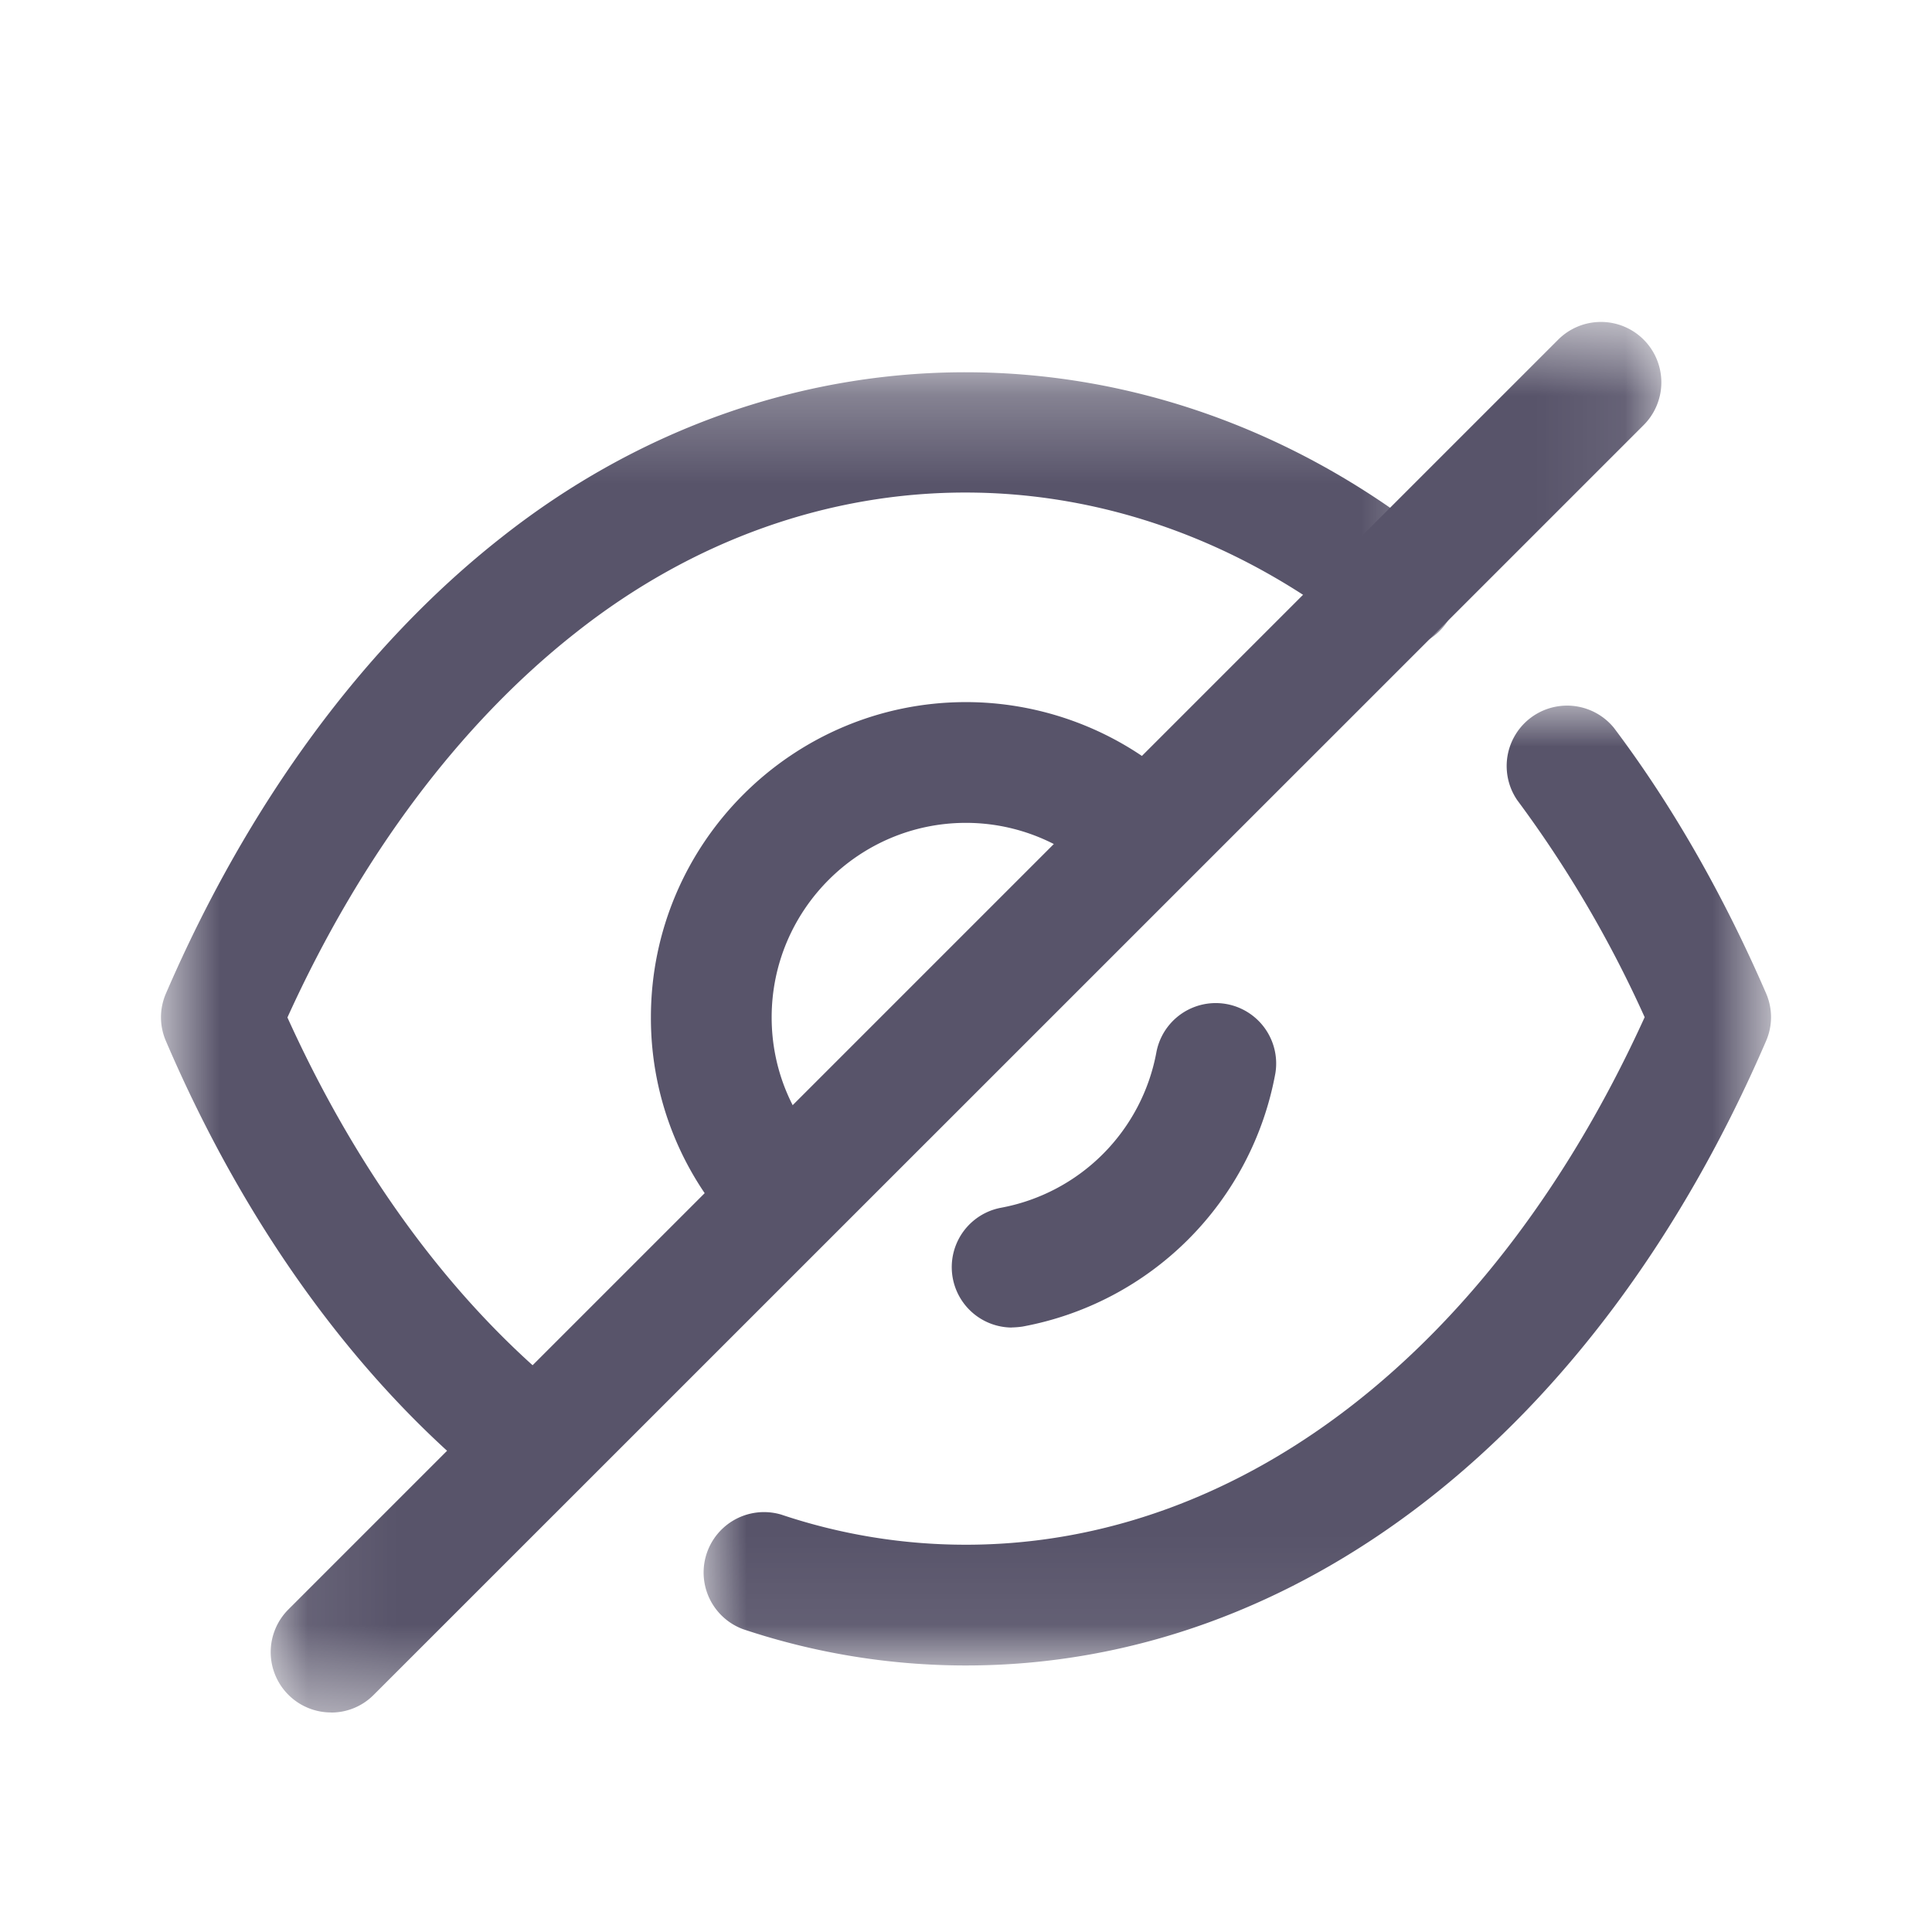 <svg xmlns="http://www.w3.org/2000/svg" width="22" height="22" fill="none"><path fill="#58546A" fill-rule="evenodd" d="M8.947 14.316a.68.68 0 0 1-.485-.202 3.55 3.55 0 0 1-1.05-2.529c0-1.98 1.61-3.59 3.588-3.59.951 0 1.875.384 2.534 1.054a.687.687 0 0 1-.98.965A2.2 2.2 0 0 0 11 9.37c-1.22 0-2.213.993-2.213 2.215 0 .588.23 1.141.646 1.558a.687.687 0 0 1-.486 1.173M11.52 15.117a.688.688 0 0 1-.122-1.364 2.21 2.21 0 0 0 1.771-1.776.688.688 0 0 1 1.354.244 3.59 3.59 0 0 1-2.88 2.885 1 1 0 0 1-.123.01" clip-rule="evenodd"/><mask id="a" width="16" height="14" x="1" y="4" maskUnits="userSpaceOnUse" style="mask-type:luminance"><path fill="#fff" fill-rule="evenodd" d="M1.833 4.24H16.58v12.923H1.833z" clip-rule="evenodd"/></mask><g mask="url(#a)"><path fill="#58546A" fill-rule="evenodd" d="M6.1 17.163a.7.7 0 0 1-.425-.147c-1.55-1.217-2.86-3.002-3.785-5.16a.68.68 0 0 1 0-.544c.936-2.167 2.254-3.96 3.812-5.186 3.177-2.515 7.407-2.523 10.616.018a.688.688 0 1 1-.854 1.078c-2.718-2.152-6.22-2.145-8.91-.016-1.317 1.036-2.447 2.544-3.281 4.38.826 1.824 1.946 3.323 3.252 4.348a.687.687 0 0 1-.425 1.229" clip-rule="evenodd"/></g><mask id="b" width="14" height="11" x="7" y="8" maskUnits="userSpaceOnUse" style="mask-type:luminance"><path fill="#fff" fill-rule="evenodd" d="M7.991 8.013h12.176v10.952H7.99z" clip-rule="evenodd"/></mask><g mask="url(#b)"><path fill="#58546A" fill-rule="evenodd" d="M11 18.965a8 8 0 0 1-2.538-.413.688.688 0 0 1 .434-1.305A6.6 6.6 0 0 0 11 17.59c3.143 0 6.014-2.238 7.728-6.007a13.3 13.3 0 0 0-1.45-2.47.688.688 0 0 1 1.099-.826c.663.88 1.246 1.9 1.733 3.023a.68.68 0 0 1 0 .545c-1.921 4.453-5.327 7.11-9.11 7.11" clip-rule="evenodd"/></g><mask id="c" width="16" height="17" x="3" y="3" maskUnits="userSpaceOnUse" style="mask-type:luminance"><path fill="#fff" fill-rule="evenodd" d="M3.083 3.667h15.834v15.834H3.083z" clip-rule="evenodd"/></mask><g mask="url(#c)"><path fill="#58546A" fill-rule="evenodd" d="M3.77 19.5a.687.687 0 0 1-.486-1.173l14.46-14.46a.687.687 0 1 1 .972.974L4.256 19.299a.68.68 0 0 1-.485.202" clip-rule="evenodd"/></g></svg>